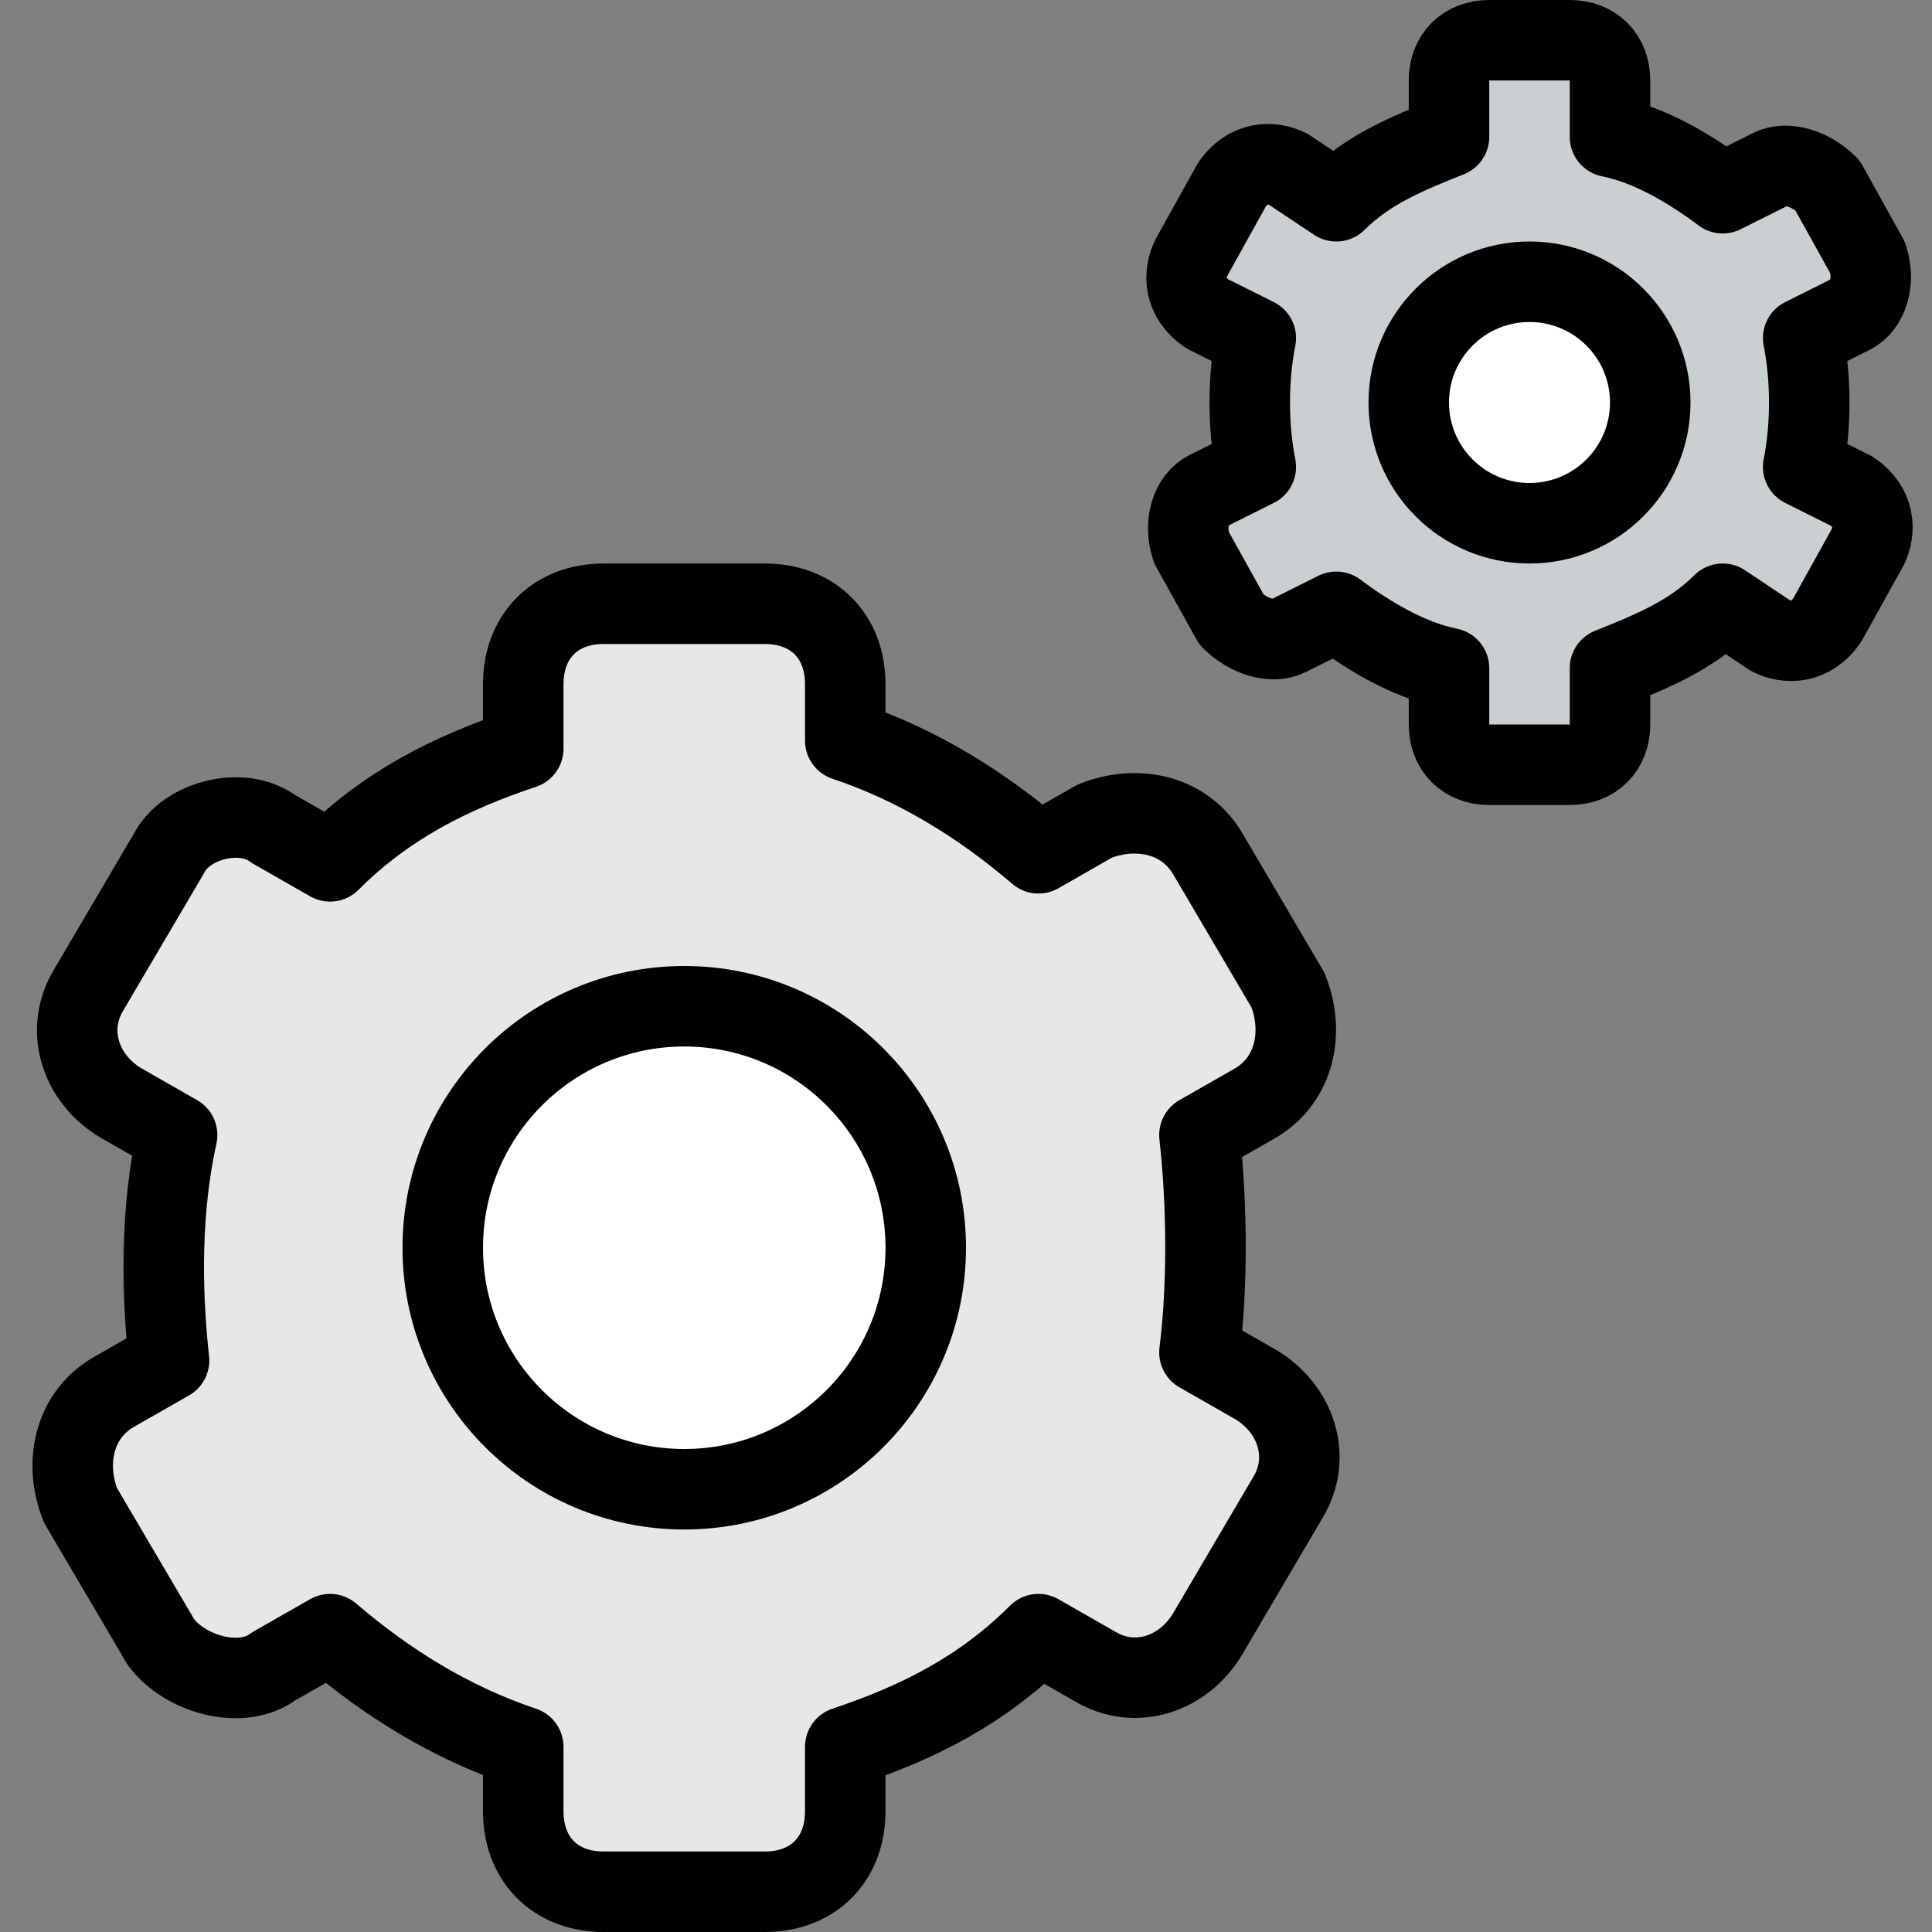 <svg enable-background="new 0 0 24 24" viewBox="0 0 24 24" xmlns="http://www.w3.org/2000/svg"><rect x="0" y="0" width="24" height="24" fill="#808080" stroke="none"/><g stroke="#000" stroke-linecap="round" stroke-linejoin="round"><path d="m22.4 4.2.6-.3c.2-.1.3-.4.2-.7l-.5-.9c-.2-.2-.5-.3-.7-.2l-.6.3c-.4-.3-.9-.6-1.4-.7v-.7c0-.3-.2-.5-.5-.5h-1c-.3 0-.5.2-.5.5v.7c-.5.2-1 .4-1.4.8l-.6-.4c-.2-.1-.5-.1-.7.2l-.5.9c-.1.2-.1.5.2.7l.6.3c-.1.5-.1 1.1 0 1.6l-.6.3c-.2.1-.3.4-.2.7l.5.9c.2.2.5.3.7.2l.6-.3c.4.3.9.6 1.4.7v.7c0 .3.2.5.5.5h1c.3 0 .5-.2.5-.5v-.7c.5-.2 1-.4 1.4-.8l.6.4c.2.1.5.1.7-.2l.5-.9c.1-.2.1-.5-.2-.7l-.6-.3c.1-.5.1-1.1 0-1.6z" fill="#cacfd2"/><path d="m14.9 14.1.7-.4c.5-.3.6-.9.4-1.4l-1-1.7c-.3-.5-.9-.6-1.4-.4l-.7.4c-.7-.6-1.5-1.1-2.4-1.4v-.7c0-.6-.4-1-1-1h-2c-.6 0-1 .4-1 1v.8c-.9.3-1.7.7-2.4 1.4l-.7-.4c-.4-.3-1.1-.1-1.3.3l-1 1.7c-.3.5-.1 1.1.4 1.4l.7.4c-.2.9-.2 1.9-.1 2.8l-.7.4c-.5.3-.6.9-.4 1.4l1 1.7c.3.4 1 .6 1.4.3l.7-.4c.7.6 1.5 1.1 2.4 1.4v.8c0 .6.4 1 1 1h2c.6 0 1-.4 1-1v-.8c.9-.3 1.7-.7 2.4-1.4l.7.4c.5.3 1.1.1 1.4-.4l1-1.7c.3-.5.1-1.1-.4-1.4l-.7-.4c.1-.8.1-1.8 0-2.7z" fill="#e5e7e9"/><g fill="#fff"><circle cx="8.5" cy="15.5" r="3"/><circle cx="19" cy="5" r="1.5"/></g></g></svg>